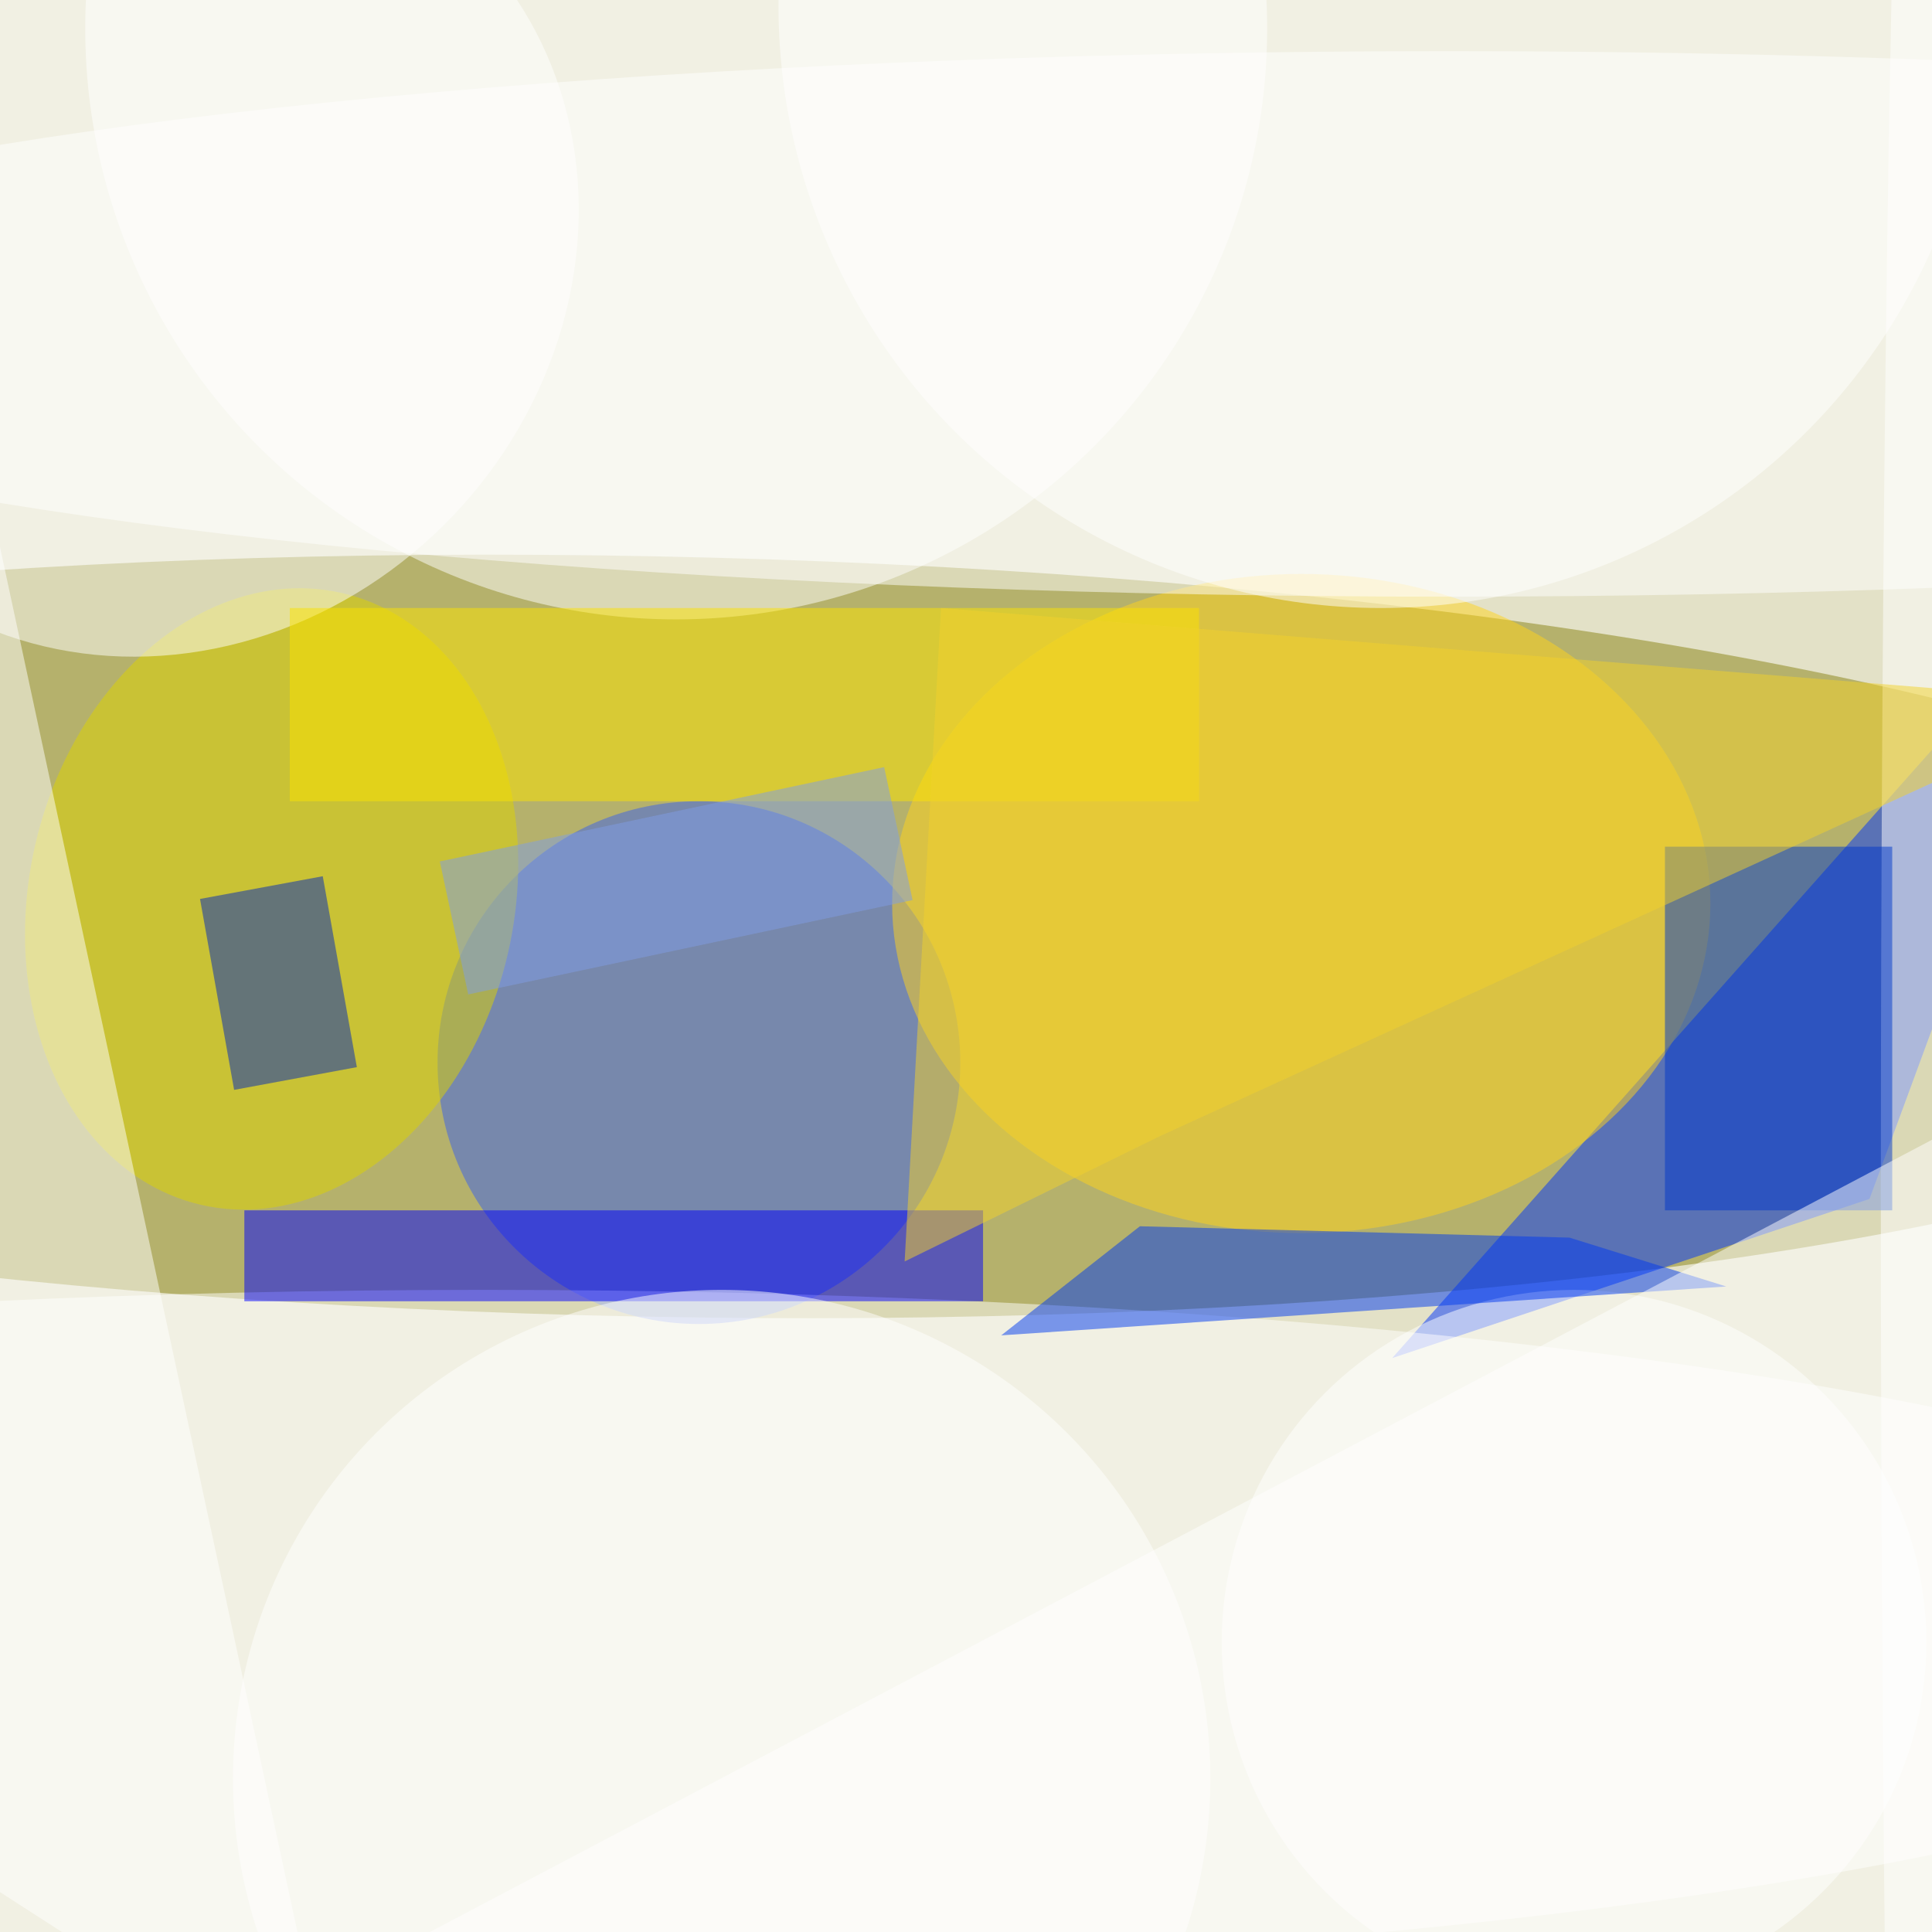 <svg xmlns="http://www.w3.org/2000/svg" viewBox="0 0 170 170"><filter id="b"><feGaussianBlur stdDeviation="12" /></filter><path fill="#e3e1c7" d="M0 0h170v170H0z"/><g filter="url(#b)" transform="translate(.5 .5)" fill-opacity=".5"><ellipse fill="#898312" rx="1" ry="1" transform="matrix(-156.48 -3.13 .669 -33.448 56.5 81.9)"/><path fill="#0034ff" d="M164 105l-42 14 63-71z"/><ellipse fill="#fff" cx="59" cy="2" rx="52" ry="52"/><ellipse fill="#3b60ef" cx="61" cy="93" rx="23" ry="23"/><ellipse fill="#fff" cx="42" cy="143" rx="169" ry="30"/><ellipse fill="#ffd41d" cx="114" cy="79" rx="36" ry="29"/><ellipse fill="#fff" cx="121" rx="53" ry="53"/><ellipse fill="#ded400" rx="1" ry="1" transform="matrix(-6.21 26.915 -20.792 -4.797 23.4 78.6)"/><ellipse fill="#fff" rx="1" ry="1" transform="matrix(25.907 -27.162 24.743 23.599 14.6 21.3)"/><path fill="#0000fe" d="M21 106h65v8H21z"/><path fill="#fff" d="M-16 156l45 29L-3 36z"/><path fill="#fde500" d="M25 53h80v17H25z"/><ellipse fill="#fff" cx="138" cy="144" rx="31" ry="31"/><path fill="#003af1" d="M151.4 112.7l-13.8-4.3-37.8-1-12.2 9.6z"/><ellipse fill="#fff" cx="127" cy="28" rx="169" ry="24"/><ellipse fill="#fff" cx="169" cy="104" rx="4" ry="163"/><ellipse fill="#fff" cx="63" cy="156" rx="43" ry="43"/><path fill="#0128bc" d="M30.9 93.4l-10.8 2-3-16.8 10.8-2z"/><path fill="#0039cb" d="M146 74h20v32h-20z"/><path fill="#f3d32c" d="M79.1 110.5l22.4-11L185 61.3 82.3 53z"/><path fill="#fff" d="M171 99l9 86-155-9z"/><path fill="#819fe7" d="M77.3 67l2.5 11.7L40.7 87l-2.5-11.7z"/></g></svg>